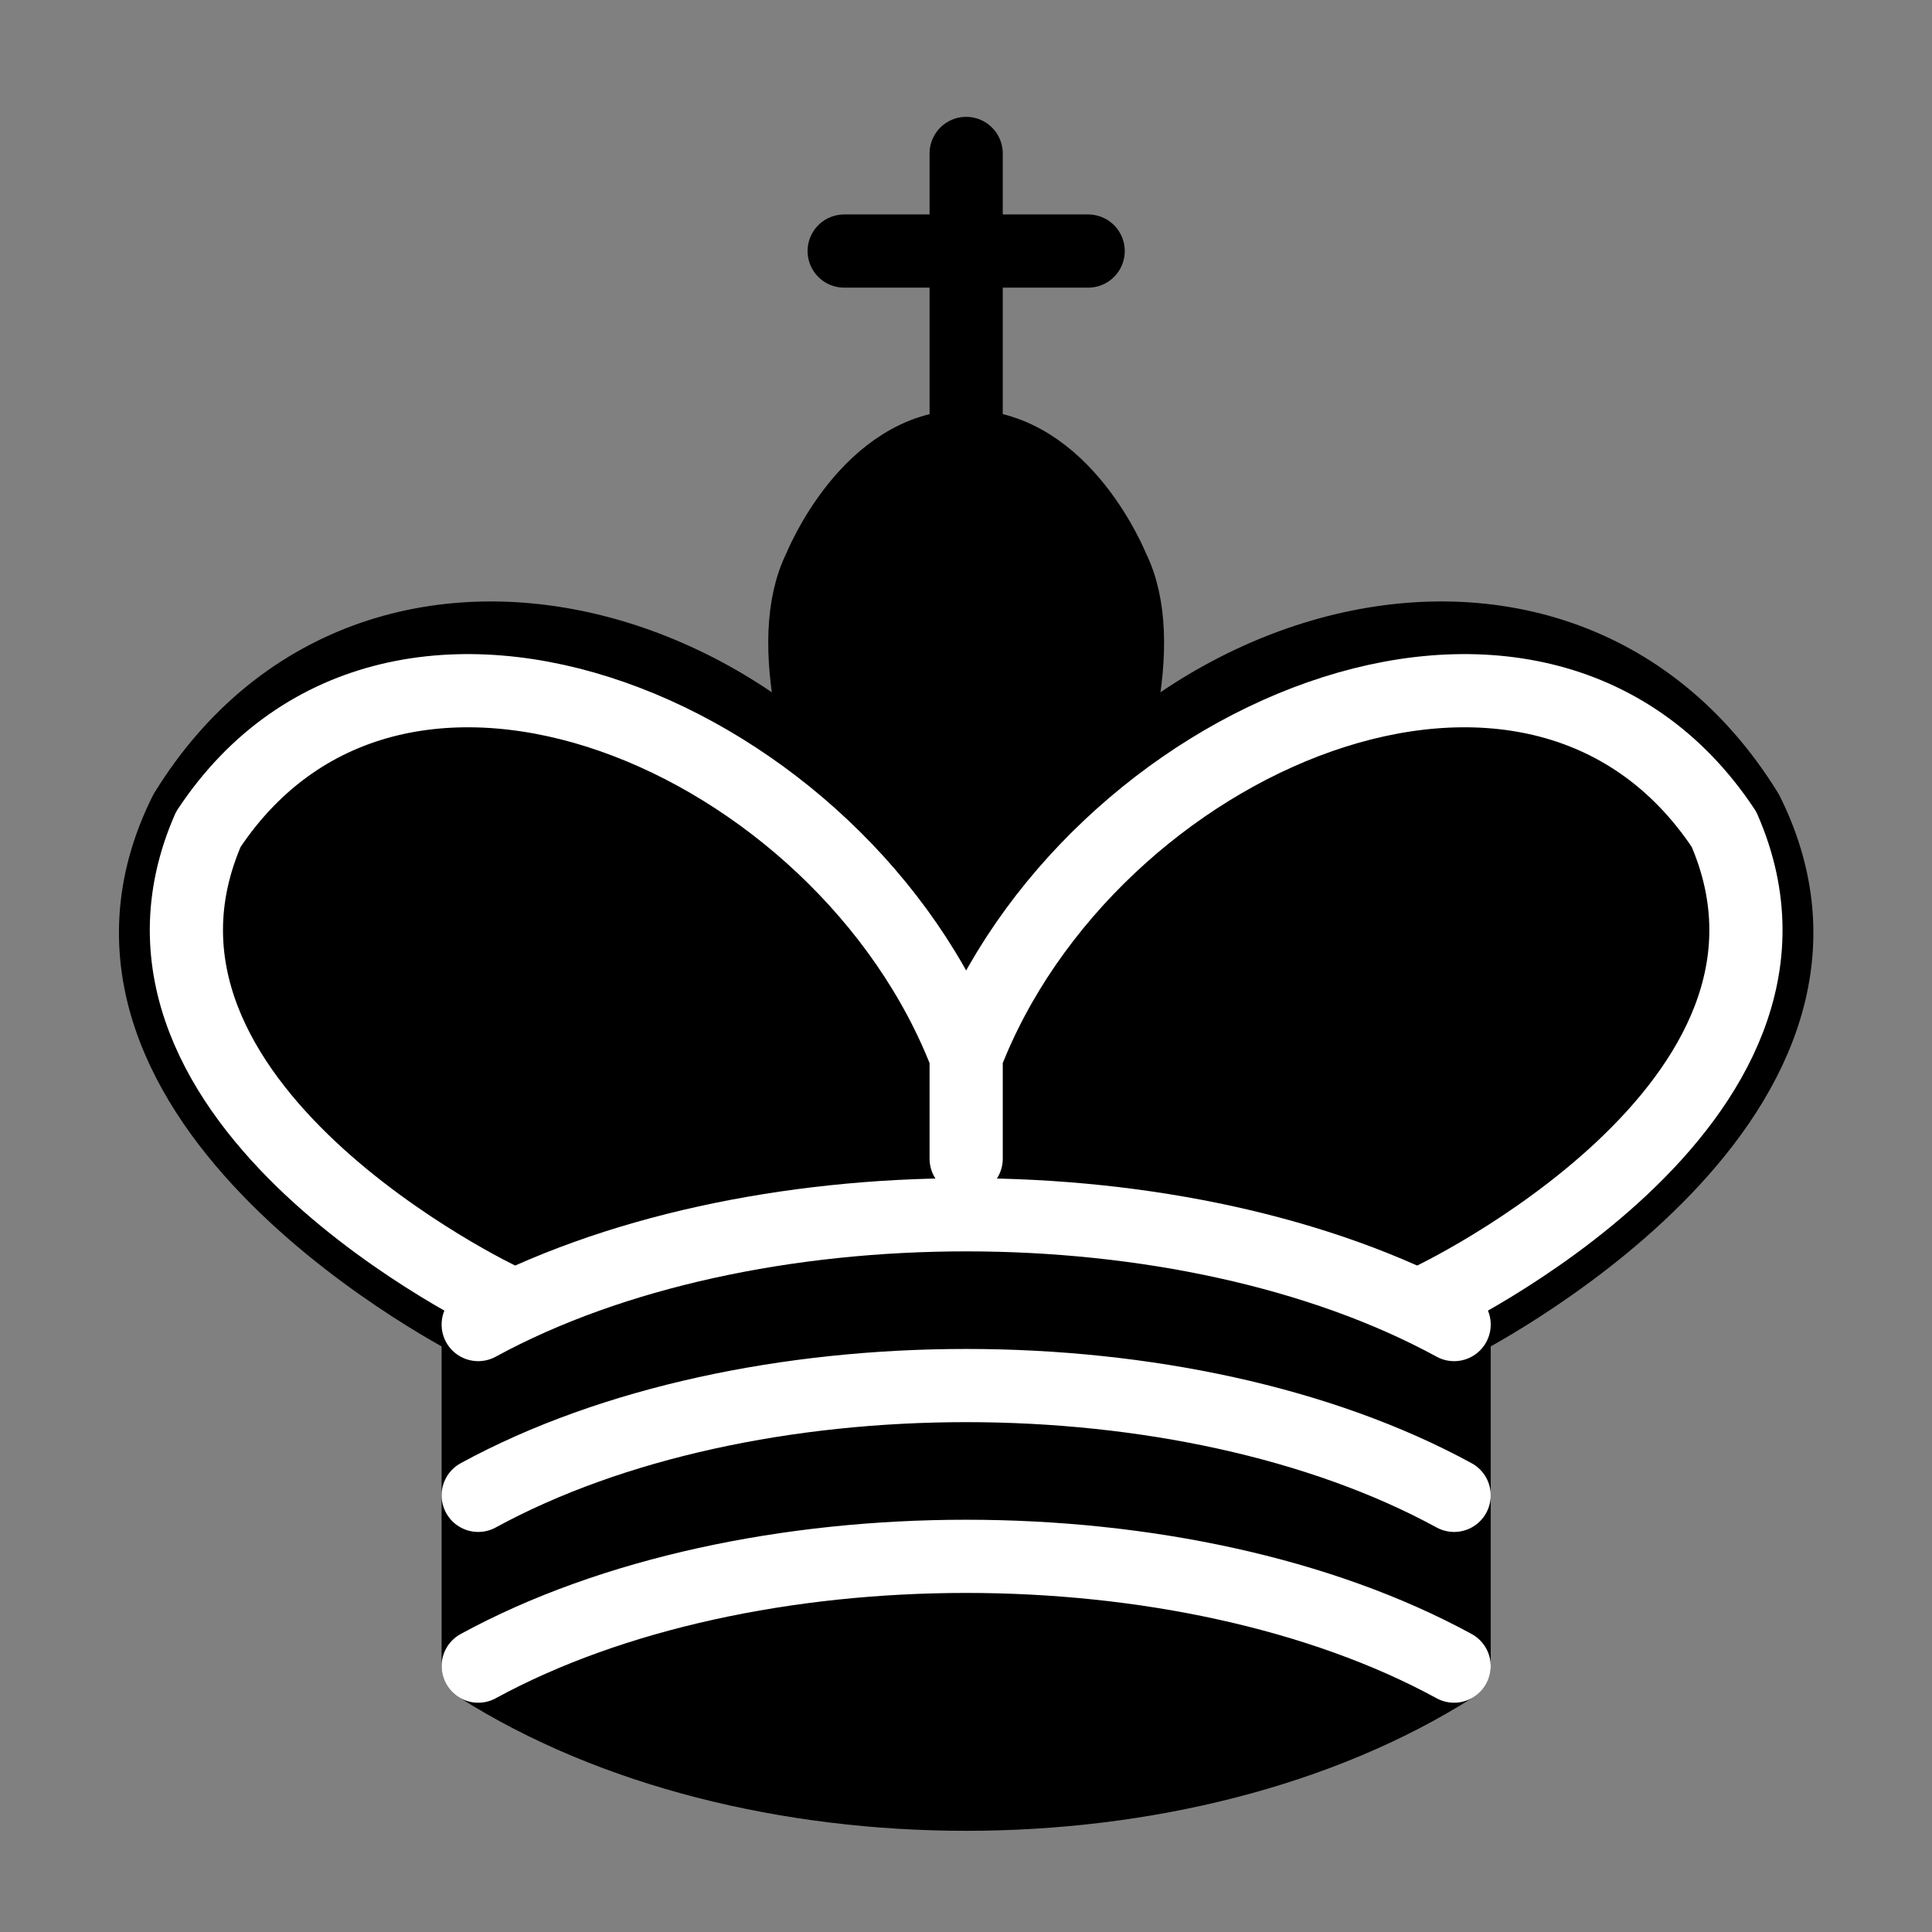 <?xml version="1.0" encoding="UTF-8" standalone="no"?>
<!-- Created with Inkscape (http://www.inkscape.org/) -->

<svg
   width="400"
   height="400"
   viewBox="0 0 105.833 105.833"
   version="1.1"
   id="svg1404"
   xml:space="preserve"
   inkscape:version="1.2.2 (732a01da63, 2022-12-09)"
   sodipodi:docname="dark_king.svg"
   xmlns:inkscape="http://www.inkscape.org/namespaces/inkscape"
   xmlns:sodipodi="http://sodipodi.sourceforge.net/DTD/sodipodi-0.dtd"
   xmlns="http://www.w3.org/2000/svg"
   xmlns:svg="http://www.w3.org/2000/svg"><rect x="0" y="0" width="105.833" height="105.833" fill="#808080" stroke="none"/><sodipodi:namedview
     id="namedview1406"
     pagecolor="#505050"
     bordercolor="#ffffff"
     borderopacity="1"
     inkscape:showpageshadow="0"
     inkscape:pageopacity="0"
     inkscape:pagecheckerboard="1"
     inkscape:deskcolor="#505050"
     inkscape:document-units="mm"
     showgrid="false"
     inkscape:zoom="1.0129245"
     inkscape:cx="309.00625"
     inkscape:cy="264.08681"
     inkscape:window-width="1920"
     inkscape:window-height="991"
     inkscape:window-x="-9"
     inkscape:window-y="-9"
     inkscape:window-maximized="1"
     inkscape:current-layer="layer1" /><defs
     id="defs1401" /><g
     inkscape:label="Layer 1"
     inkscape:groupmode="layer"
     id="layer1"><g
       style="fill:none;fill-opacity:1;fill-rule:evenodd;stroke:#000000;stroke-width:1.5;stroke-linecap:round;stroke-linejoin:round;stroke-miterlimit:4;stroke-dasharray:none;stroke-opacity:1"
       id="g1621"
       transform="matrix(2.673,0,0,2.673,-7.217,-7.632)"><path
         d="M 22.5,11.63 V 6"
         style="fill:none;stroke:#000000;stroke-linejoin:miter"
         id="path6570" /><path
         d="m 22.5,25 c 0,0 4.5,-7.5 3,-10.5 0,0 -1,-2.5 -3,-2.5 -2,0 -3,2.5 -3,2.5 -1.5,3 3,10.5 3,10.5"
         style="fill:#000000;fill-opacity:1;stroke-linecap:butt;stroke-linejoin:miter"
         id="path1611" /><path
         d="m 12.5,37 c 5.5,3.5 14.5,3.5 20,0 v -7 c 0,0 9,-4.5 6,-10.5 -4,-6.5 -13.5,-3.5 -16,4 V 27 23.5 C 20,16 10.5,13 6.5,19.5 c -3,6 6,10.5 6,10.5 v 7"
         style="fill:#000000;stroke:#000000"
         id="path1613" /><path
         d="m 20,8 h 5"
         style="fill:none;stroke:#000000;stroke-linejoin:miter"
         id="path1615" /><path
         d="m 32,29.5 c 0,0 8.5,-4 6.03,-9.65 C 34.15,14 25,18 22.5,24.5 v 2.1 -2.1 C 20,18 10.85,14 6.97,19.85 4.5,25.5 13,29.5 13,29.5"
         style="fill:none;stroke:#ffffff"
         id="path1617" /><path
         d="m 12.5,30 c 5.5,-3 14.5,-3 20,0 m -20,3.5 c 5.5,-3 14.5,-3 20,0 m -20,3.5 c 5.5,-3 14.5,-3 20,0"
         style="fill:none;stroke:#ffffff"
         id="path1619" /></g></g></svg>
